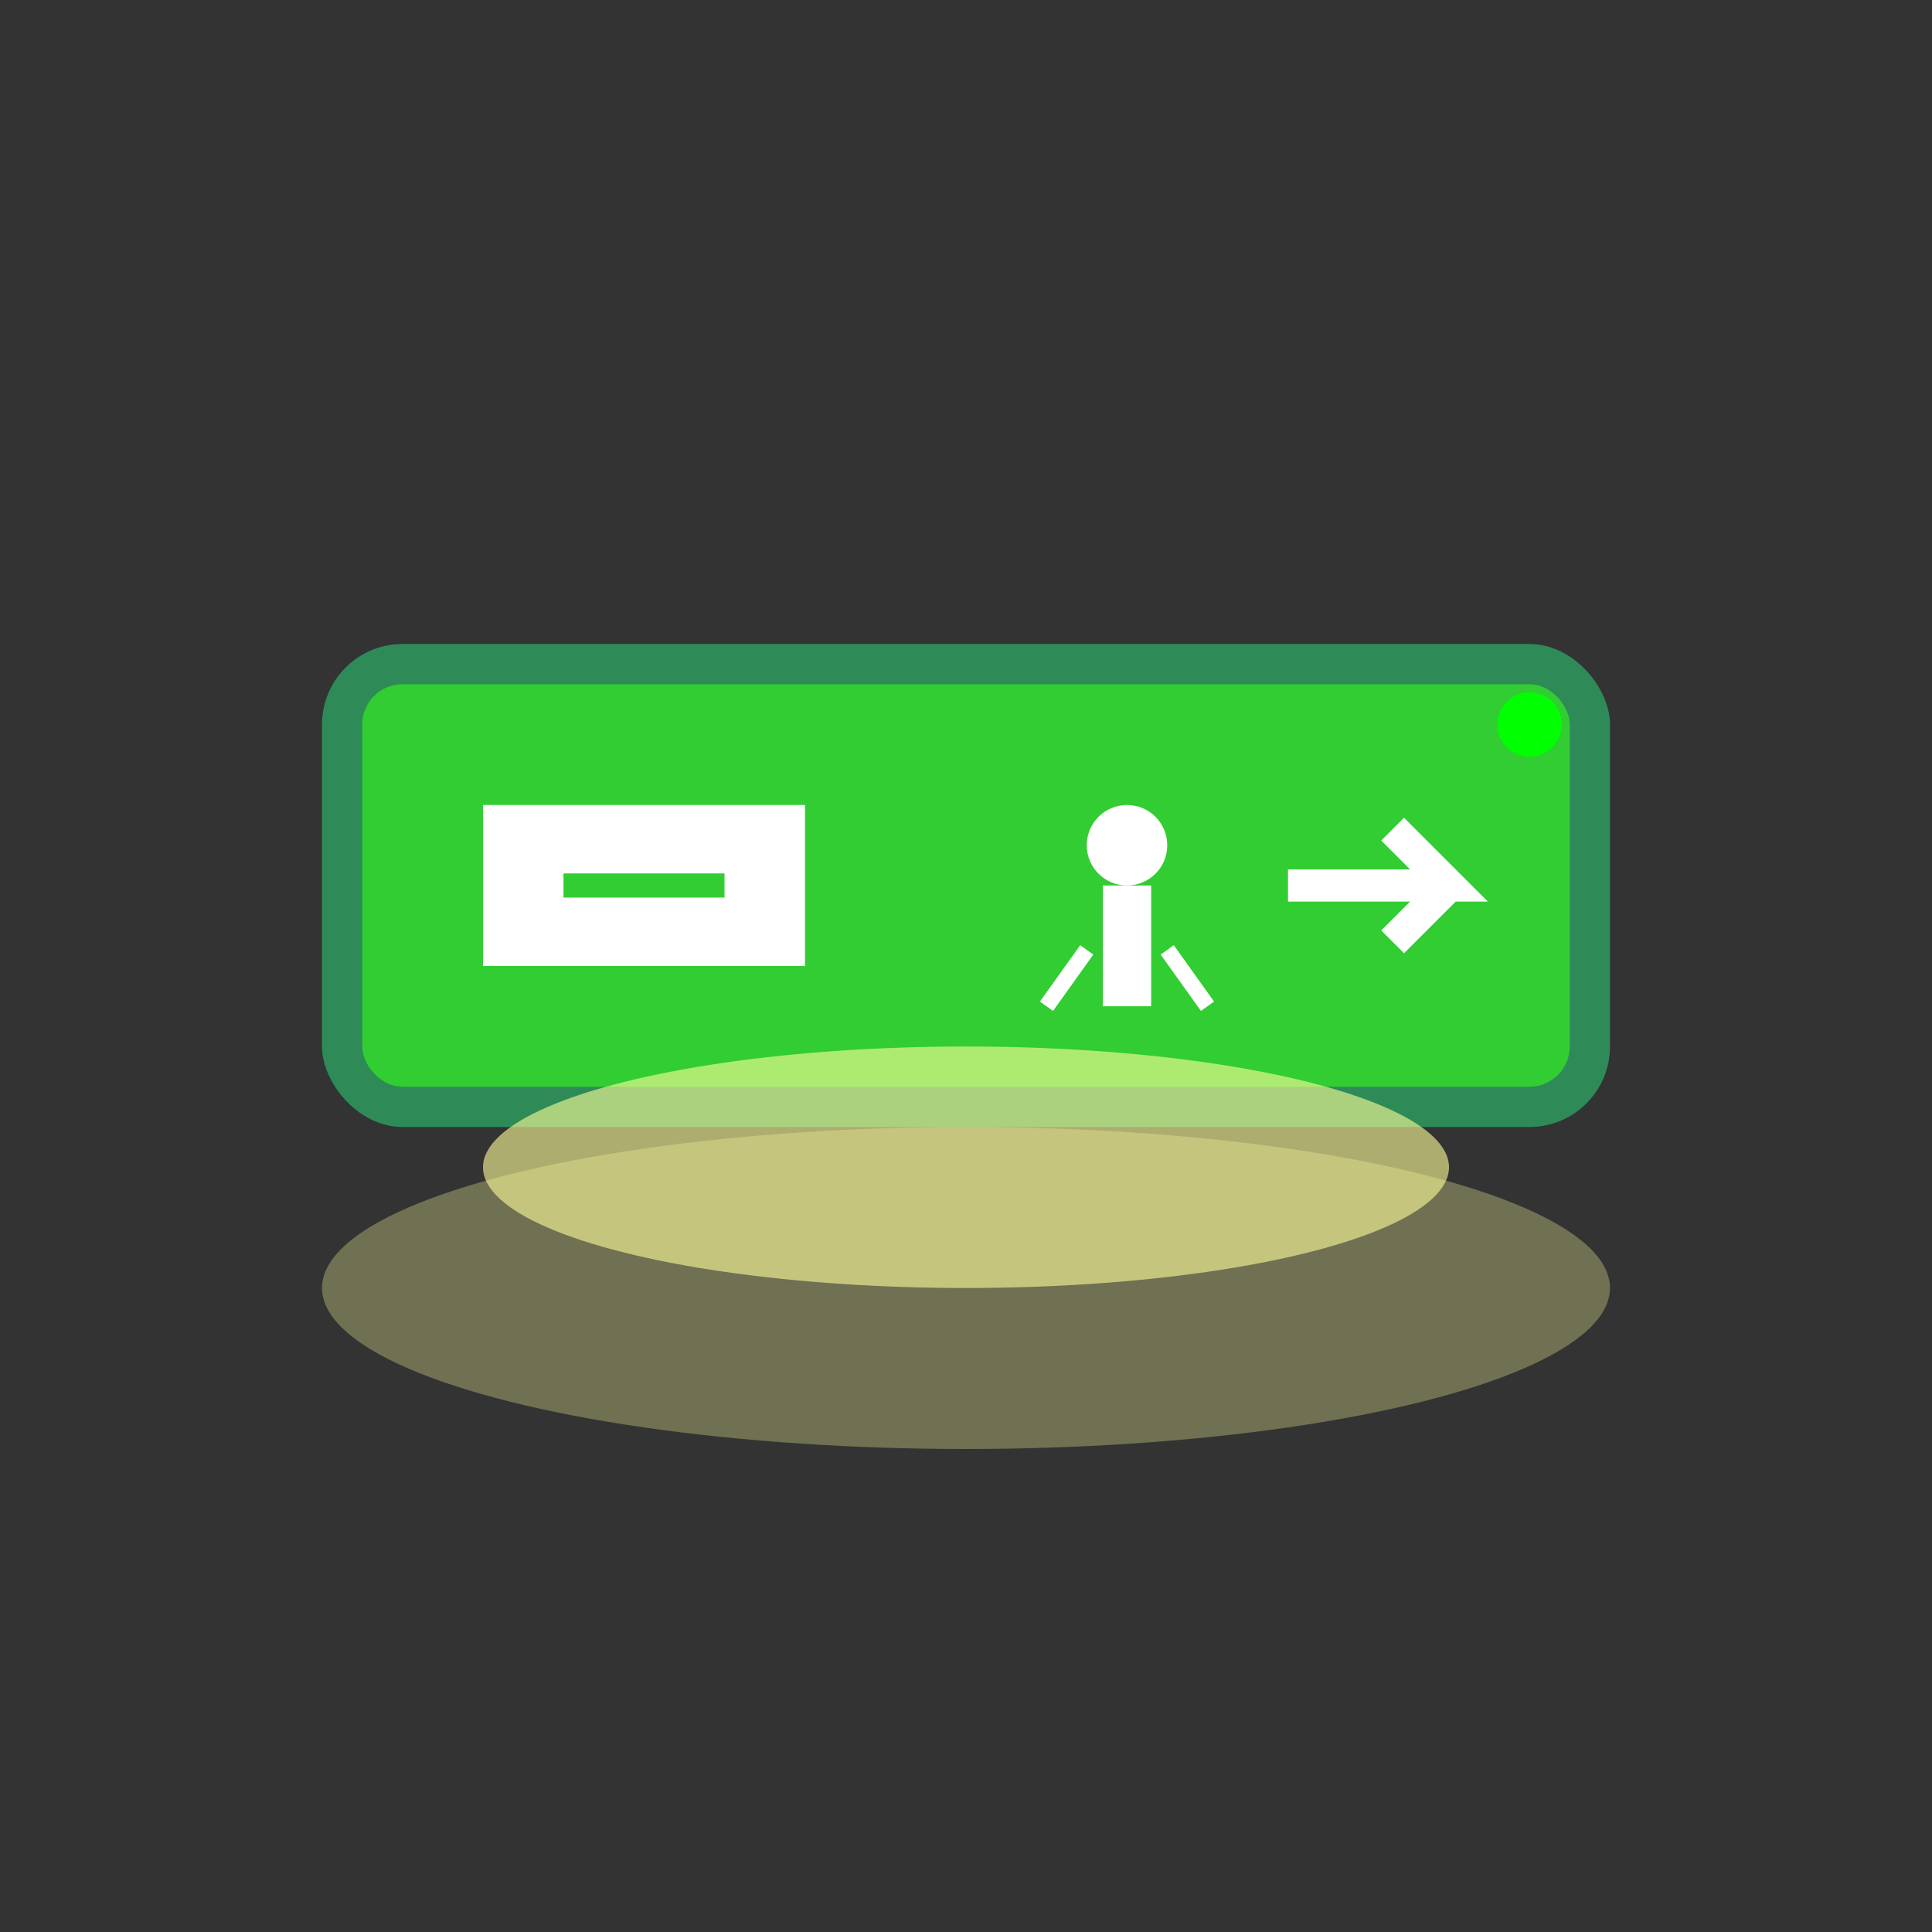 <?xml version="1.0" encoding="UTF-8"?>
<svg viewBox="0 0 24 24" fill="none" xmlns="http://www.w3.org/2000/svg">
                <rect x="0" y="0" width="24" height="24" fill="#333333" stroke="none"/>
                <rect x="4" y="8" width="16" height="6" fill="#2E8B57" rx="1"/>
                <rect x="4.5" y="8.5" width="15" height="5" fill="#32CD32" rx="0.5"/>
                <rect x="6" y="10" width="4" height="2" fill="#FFFFFF"/>
                <path d="M7 11 L9 11" stroke="#32CD32" stroke-width="0.3"/>
                <circle cx="14" cy="10.5" r="0.5" fill="#FFFFFF"/>
                <rect x="13.7" y="11" width="0.6" height="1.5" fill="#FFFFFF"/>
                <path d="M13.5 11.8 L13 12.5 M14.5 11.8 L15 12.5" stroke="#FFFFFF" stroke-width="0.2"/>
                <path d="M16 11 L18 11 L17.3 10.3 M17.3 11.7 L18 11" stroke="#FFFFFF" stroke-width="0.4" fill="none"/>
                <circle cx="19" cy="9" r="0.4" fill="#00FF00"/>
                <ellipse cx="12" cy="14.5" rx="6" ry="1.5" fill="#FFFF99" opacity="0.6"/>
                <ellipse cx="12" cy="16" rx="8" ry="2" fill="#FFFF99" opacity="0.3"/>
            </svg>